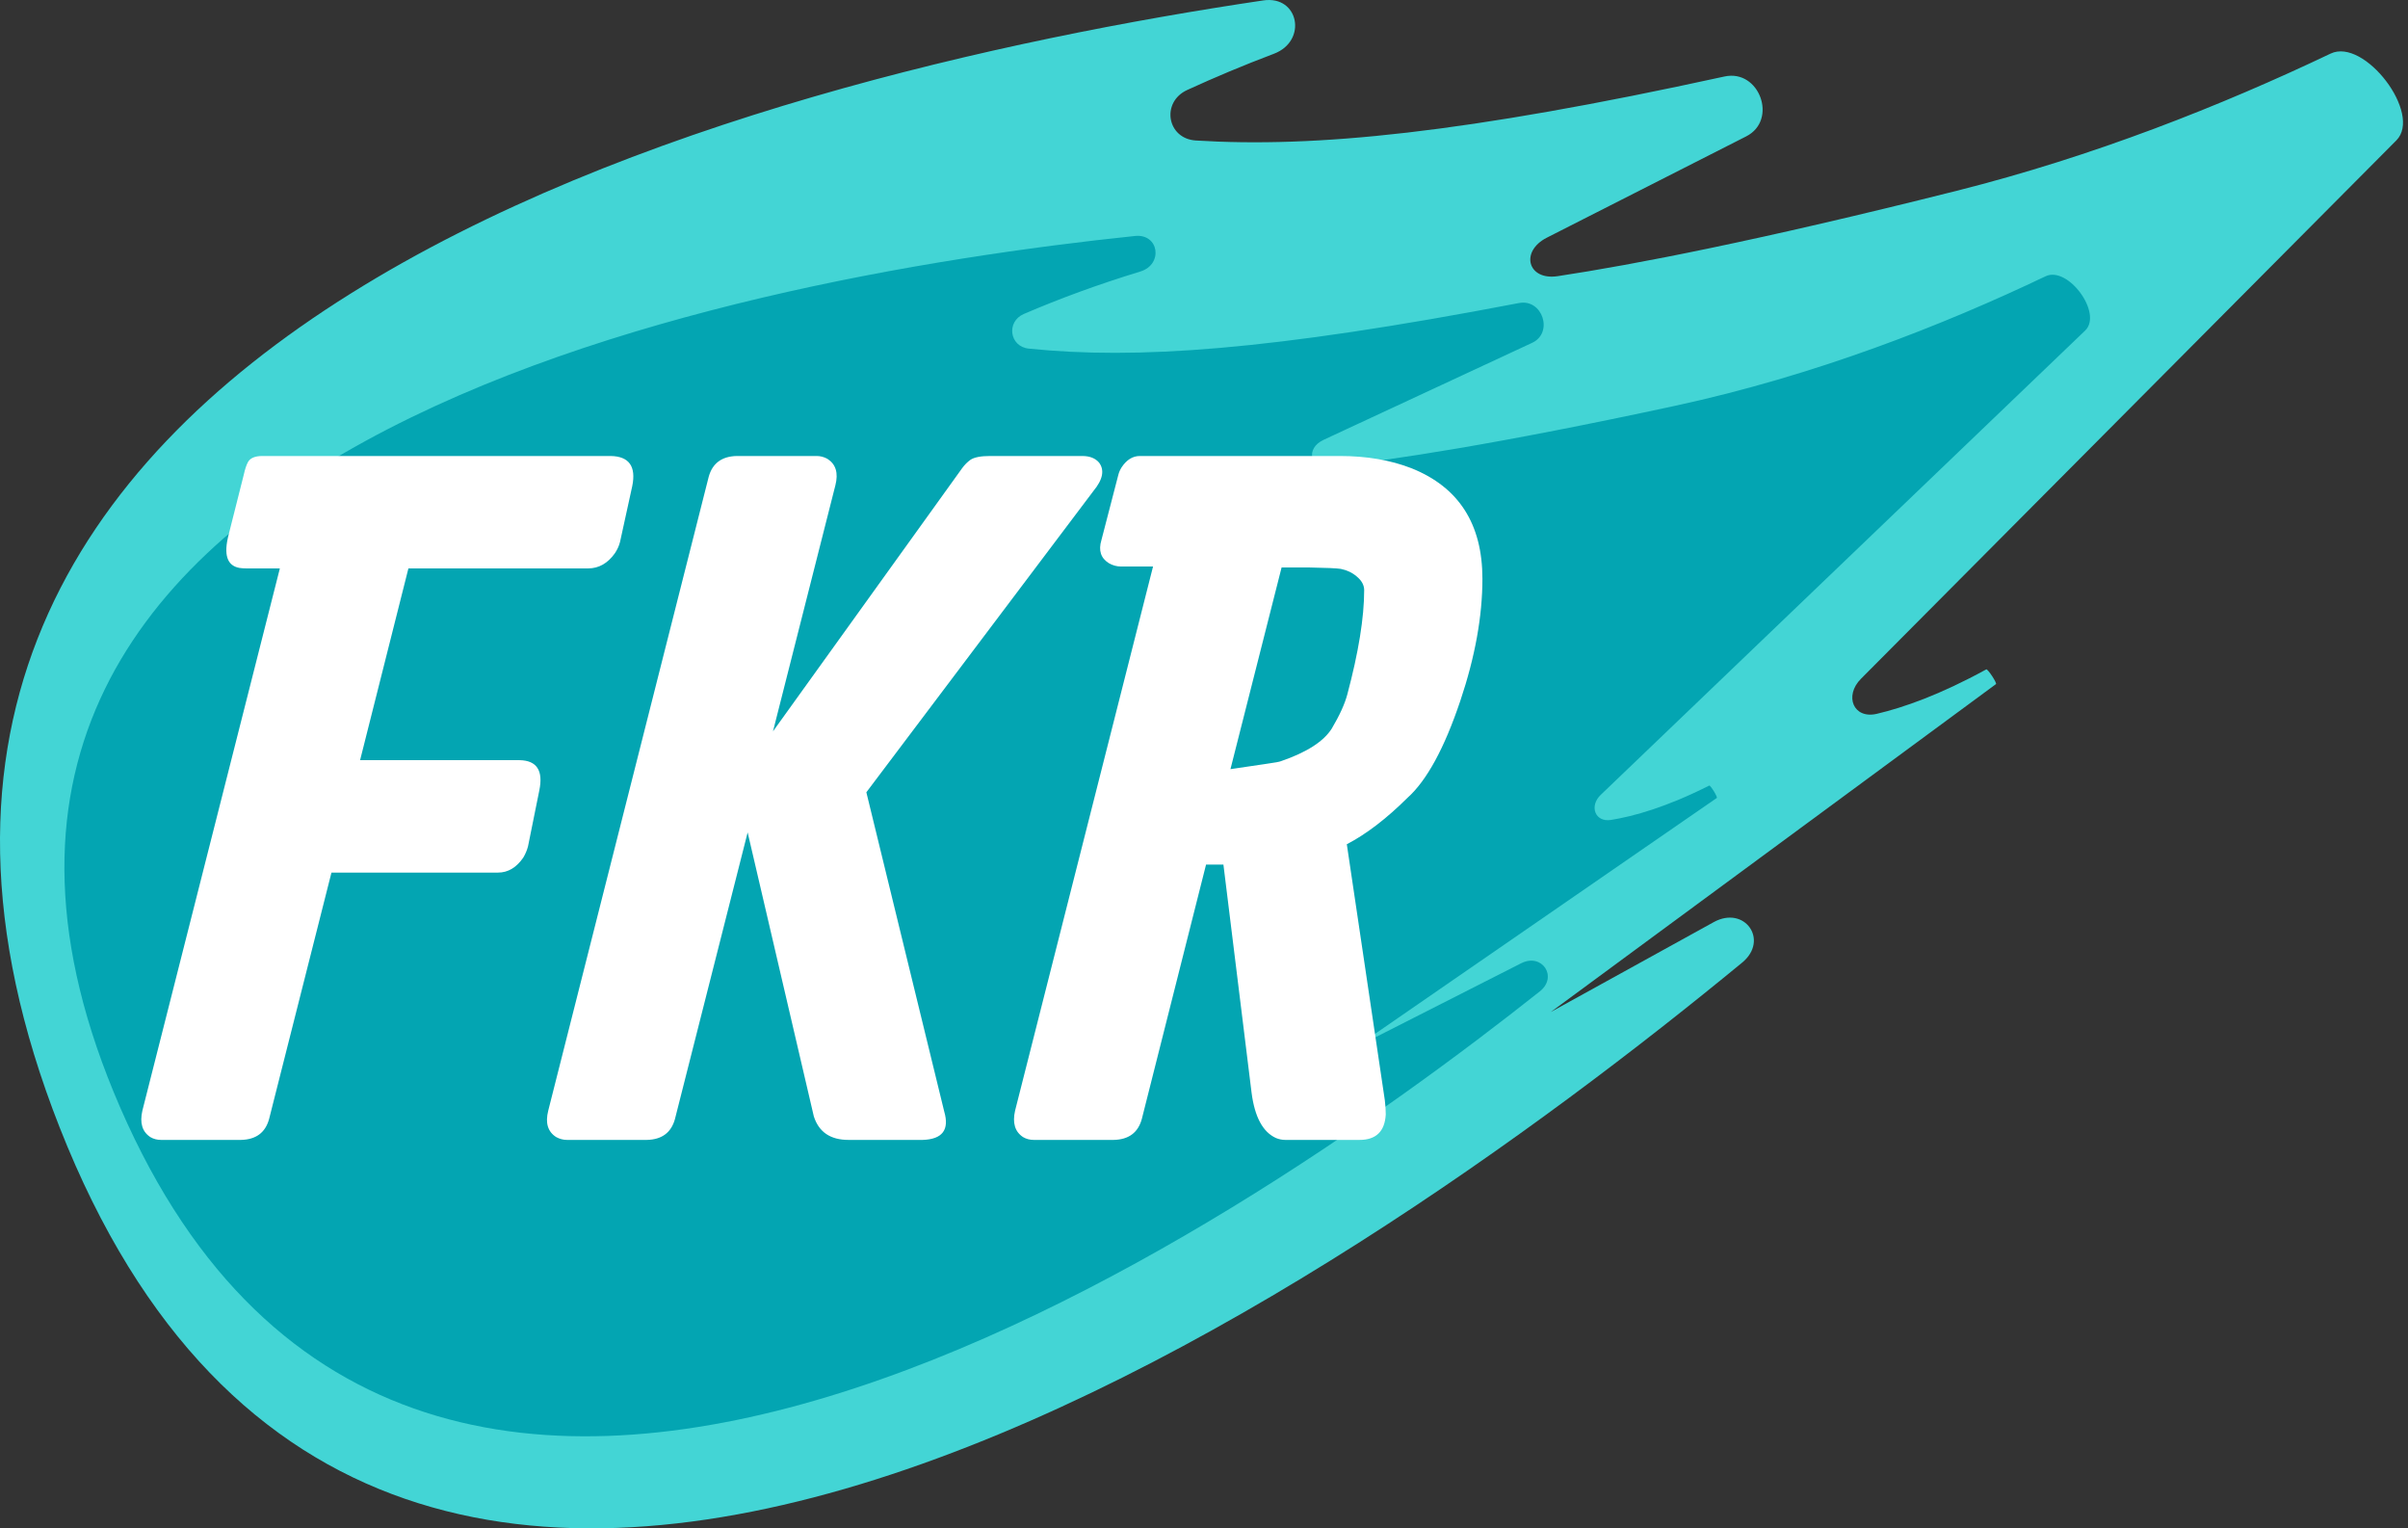 <svg width="301" height="191" viewBox="0 0 301 191" fill="none" xmlns="http://www.w3.org/2000/svg">
<rect x="0" y="0" width="301" height="191" fill="#333333" stroke="none"/>
<path d="M148.401 11.247C151.88 9.651 155.402 8.171 159.239 6.719C163.463 5.122 162.369 -0.61 157.905 0.053C93.401 9.633 -31.763 41.298 7.456 140.898C48.438 244.974 168.297 161.036 217.776 120.29C221.178 117.488 218.071 113.112 214.215 115.238L193.857 126.465L249.495 85.494C249.657 85.374 248.459 83.556 248.284 83.652C242.515 86.82 237.954 88.418 234.603 89.206C231.681 89.894 230.491 86.967 232.615 84.833L299.545 17.544C302.843 14.226 295.549 4.687 291.334 6.694C277.632 13.22 261.668 19.545 244.601 23.839C219.832 30.071 204.227 33.073 194.714 34.512C190.957 35.08 189.972 31.42 193.365 29.697L218.273 17.045C222.27 15.015 219.936 8.604 215.56 9.56C183.004 16.677 164.35 18.482 149.479 17.558C145.866 17.334 145.108 12.758 148.401 11.247Z" fill="#43D5D5"/>
<path d="M127.988 39.232C132.529 37.289 137.078 35.607 142.551 33.927C145.437 33.04 144.877 29.176 141.875 29.49C90.345 34.87 -20.745 56.097 15.011 138.376C52.266 224.105 154.665 153.892 192.479 123.891C194.771 122.073 192.752 119.057 190.147 120.379L169.388 130.919L214.601 99.722C214.738 99.627 213.801 98.097 213.652 98.173C208.305 100.875 204.203 102.015 201.369 102.468C199.382 102.785 198.627 100.735 200.085 99.339L260.636 41.318C262.88 39.166 258.495 33.191 255.695 34.527C242.921 40.623 226.873 46.941 209.338 50.725C187.18 55.507 173.894 57.508 166.269 58.33C163.733 58.603 163.137 56.042 165.453 54.965L191.512 42.846C194.223 41.586 192.811 37.307 189.878 37.87C158.641 43.856 141.97 44.932 128.6 43.568C126.176 43.32 125.747 40.192 127.988 39.232Z" fill="#03A5B2"/>
<path d="M45.011 94.998H64.952C67.103 95.038 67.924 96.297 67.415 98.776L66.008 105.742C65.89 106.214 65.695 106.686 65.421 107.158C64.561 108.417 63.505 109.047 62.254 109.047H41.433L33.633 139.859C33.164 141.55 31.991 142.416 30.114 142.455H20.143C19.635 142.455 19.186 142.337 18.794 142.102C17.778 141.433 17.446 140.33 17.797 138.796L34.982 71.034H30.818C30.505 71.034 30.212 71.015 29.938 70.975C28.374 70.7 27.924 69.302 28.589 66.784L30.466 59.347C30.622 58.639 30.798 58.108 30.994 57.753C31.267 57.242 31.873 56.986 32.812 56.986H41.375H51.345H76.33C78.637 57.025 79.536 58.284 79.028 60.764L77.503 67.728C77.386 68.201 77.171 68.673 76.858 69.145C75.959 70.404 74.844 71.034 73.515 71.034H51.052L45.011 94.998ZM88.588 59.584C89.057 57.891 90.23 57.025 92.107 56.986H102.077C102.546 56.986 102.997 57.104 103.426 57.34C104.482 58.01 104.815 59.11 104.423 60.645L96.623 91.398L120.26 58.521C120.572 58.088 120.924 57.734 121.314 57.458C121.784 57.143 122.606 56.986 123.778 56.986H135.274C136.212 56.986 136.916 57.262 137.385 57.812C138.089 58.756 137.854 59.938 136.682 61.354L108.294 99.012L118.03 138.915C118.696 141.196 117.796 142.377 115.332 142.455H106.066C103.798 142.455 102.351 141.472 101.726 139.504L93.456 104.029L84.365 139.859C83.896 141.55 82.723 142.416 80.846 142.455H70.876C70.406 142.455 69.957 142.337 69.527 142.102C68.471 141.433 68.139 140.33 68.53 138.796L88.588 59.584ZM153.807 96.12L158.206 95.471C159.34 95.313 159.985 95.196 160.142 95.116C163.347 94.014 165.459 92.657 166.475 91.044C167.452 89.391 168.098 87.974 168.411 86.794C169.818 81.52 170.522 77.172 170.522 73.75C170.522 73.12 170.209 72.549 169.583 72.037C169.036 71.565 168.372 71.25 167.59 71.093C167.121 71.015 165.811 70.956 163.66 70.917C162.604 70.917 161.45 70.917 160.199 70.917L153.807 96.12ZM144.13 70.798H140.141C139.594 70.798 139.085 70.66 138.616 70.385C137.6 69.756 137.287 68.791 137.678 67.493L139.79 59.347C139.867 59.032 140.005 58.717 140.2 58.403C140.826 57.458 141.588 56.986 142.487 56.986H167.472C170.834 56.986 173.826 57.497 176.446 58.521C182.35 60.882 185.302 65.486 185.302 72.332C185.302 77.015 184.384 82.091 182.546 87.561C180.551 93.503 178.342 97.557 175.918 99.72C173.298 102.318 170.777 104.246 168.352 105.505L173.103 137.497C173.18 138.126 173.22 138.717 173.22 139.268C173.103 141.393 172.008 142.455 169.936 142.455H160.668C160.278 142.455 159.886 142.377 159.496 142.219C157.853 141.472 156.837 139.583 156.446 136.552L152.927 108.043H150.758L142.722 139.859C142.253 141.55 141.08 142.416 139.203 142.455H129.232C128.724 142.455 128.275 142.337 127.883 142.102C126.867 141.433 126.534 140.33 126.886 138.796L144.13 70.798Z" fill="white"/>
</svg>
